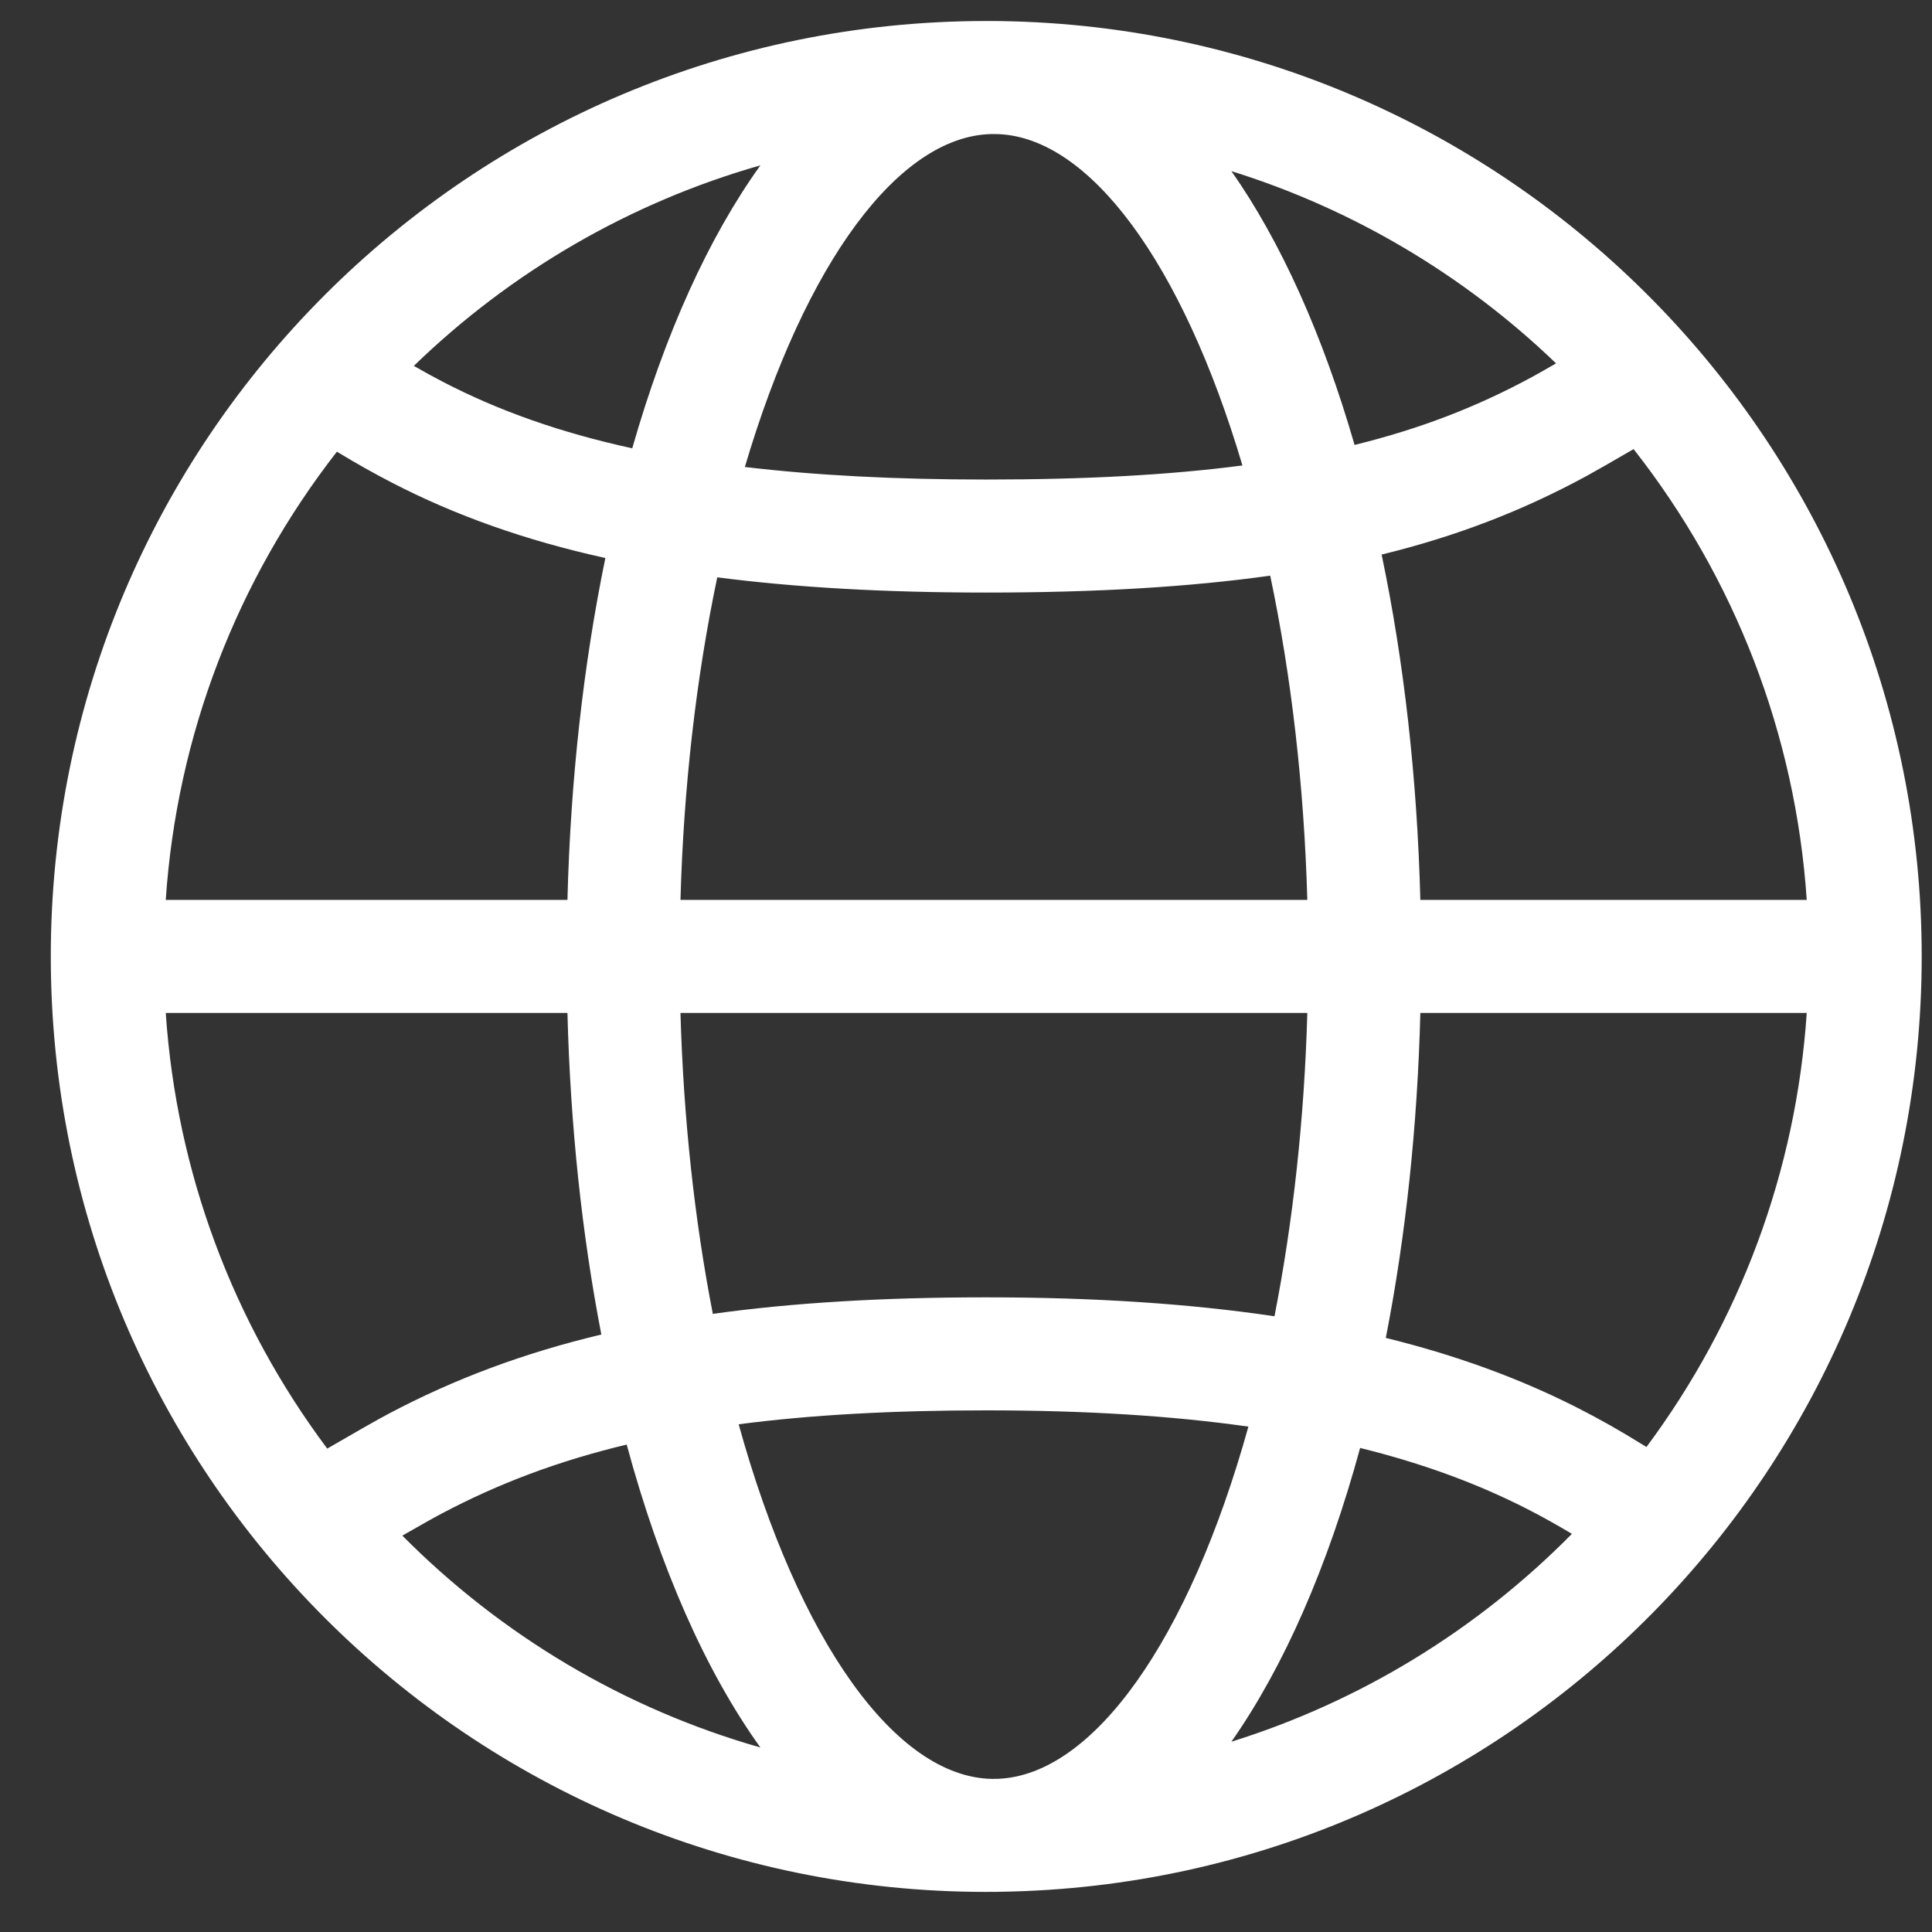 <?xml version="1.0" encoding="UTF-8"?>
<svg width="24px" height="24px" viewBox="0 0 24 24" version="1.1" xmlns="http://www.w3.org/2000/svg" xmlns:xlink="http://www.w3.org/1999/xlink">
    <rect x="0" y="0" width="24" height="24" fill="#333333" stroke="none"/>
    <!-- Generator: Sketch 54.1 (76490) - https://sketchapp.com -->
    <title>lang_icn</title>
    <desc>Created with Sketch.</desc>
    <g id="UI" stroke="none" stroke-width="1" fill="none" fill-rule="evenodd">
        <path d="M2.059,12.583 C2.193,14.562 2.894,16.43 4.065,17.995 C4.407,17.796 4.679,17.641 4.826,17.563 C5.644,17.13 6.501,16.809 7.47,16.578 C7.228,15.328 7.085,13.979 7.049,12.583 L2.059,12.583 Z M8.855,16.321 C9.842,16.184 10.958,16.116 12.251,16.116 C13.598,16.116 14.781,16.195 15.832,16.351 C16.063,15.173 16.203,13.899 16.24,12.583 L8.453,12.583 C8.49,13.888 8.627,15.151 8.855,16.321 Z M17.215,16.62 C18.101,16.838 18.89,17.128 19.611,17.496 C19.87,17.628 20.119,17.769 20.389,17.936 C20.42,17.955 20.437,17.965 20.453,17.975 C21.614,16.414 22.311,14.554 22.444,12.583 L17.644,12.583 C17.608,13.995 17.462,15.358 17.215,16.62 Z M7.785,17.945 C6.936,18.148 6.193,18.428 5.483,18.804 C5.386,18.855 5.218,18.95 4.998,19.076 C6.23,20.318 7.76,21.228 9.446,21.708 C8.765,20.76 8.198,19.473 7.785,17.945 Z M12.397,22.097 C13.58,22.051 14.768,20.38 15.508,17.722 C14.559,17.587 13.482,17.52 12.251,17.52 C11.074,17.52 10.064,17.577 9.176,17.693 C9.922,20.388 11.126,22.075 12.321,22.098 L12.397,22.097 Z M19.527,19.054 C19.336,18.94 19.157,18.84 18.973,18.746 C18.353,18.429 17.67,18.178 16.896,17.987 C16.495,19.458 15.95,20.704 15.297,21.636 C16.899,21.136 18.35,20.247 19.527,19.054 Z M7.52,6.932 C6.523,6.712 5.656,6.403 4.867,5.995 C4.645,5.88 4.429,5.759 4.185,5.611 C2.943,7.206 2.197,9.133 2.059,11.179 L7.049,11.179 C7.087,9.688 7.248,8.252 7.52,6.932 Z M16.24,11.179 C16.2,9.765 16.042,8.4 15.779,7.151 C14.774,7.292 13.62,7.361 12.251,7.361 C10.992,7.361 9.889,7.298 8.91,7.172 C8.649,8.415 8.492,9.773 8.453,11.179 L16.24,11.179 Z M22.444,11.179 C22.305,9.119 21.55,7.179 20.293,5.579 C20.021,5.737 19.819,5.853 19.707,5.914 C18.915,6.344 18.096,6.661 17.163,6.889 C17.442,8.22 17.605,9.672 17.644,11.179 L22.444,11.179 Z M5.141,4.545 C5.268,4.619 5.389,4.685 5.511,4.748 C6.201,5.105 6.964,5.375 7.854,5.569 C8.26,4.149 8.802,2.95 9.446,2.054 C7.825,2.516 6.348,3.375 5.141,4.545 Z M9.253,5.801 C10.129,5.905 11.119,5.957 12.251,5.957 C13.493,5.957 14.535,5.9 15.434,5.782 C14.688,3.269 13.539,1.71 12.399,1.666 L12.321,1.665 C11.168,1.687 10.005,3.257 9.253,5.801 Z M16.827,5.527 C17.642,5.327 18.351,5.053 19.037,4.68 C19.099,4.646 19.199,4.59 19.33,4.514 C18.19,3.418 16.81,2.598 15.297,2.126 C15.913,3.005 16.433,4.163 16.827,5.527 Z M12.251,23.502 C5.834,23.502 0.631,18.299 0.631,11.881 C0.631,5.463 5.834,0.261 12.251,0.261 L12.315,0.261 L12.346,0.261 C12.391,0.261 12.391,0.261 12.433,0.262 C18.774,0.359 23.872,5.531 23.872,11.881 C23.872,18.231 18.774,23.403 12.435,23.5 C12.391,23.501 12.391,23.501 12.346,23.502 L12.316,23.501 L12.251,23.502 Z" id="lang_icn" fill="#ffffff" fill-rule="nonzero"></path>
    </g>
</svg>
